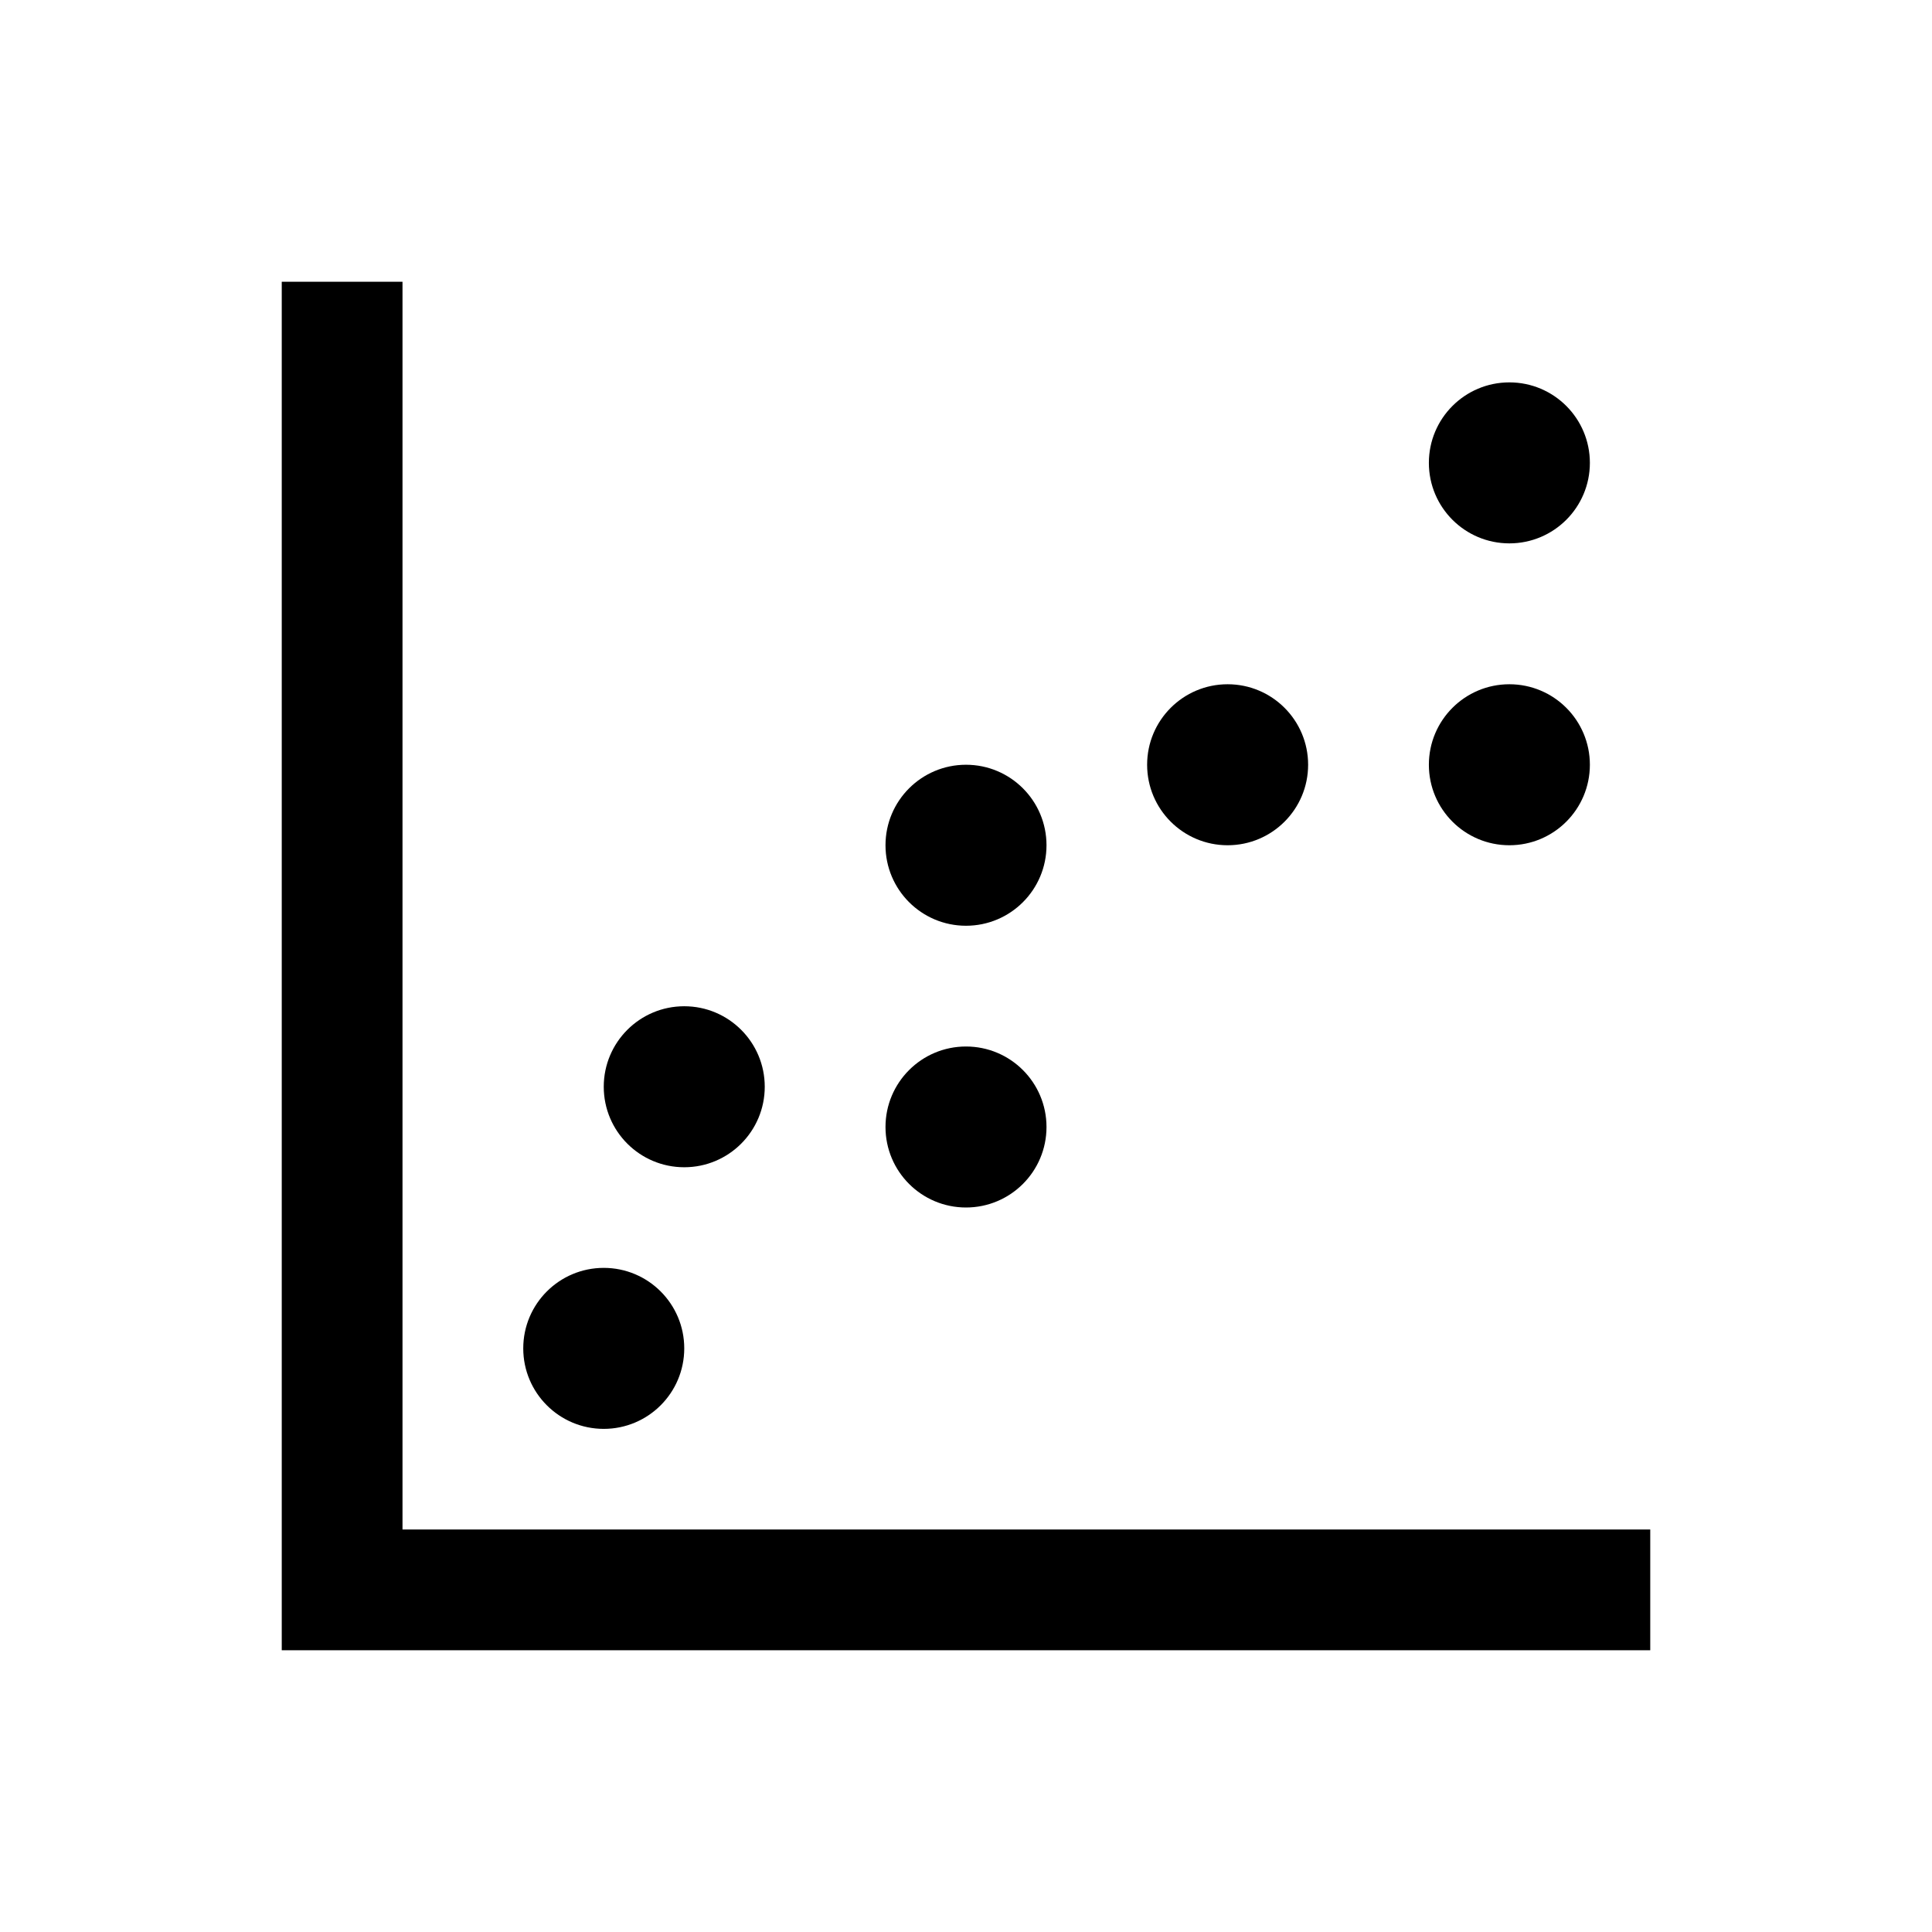 <svg width="96" height="96" xmlns="http://www.w3.org/2000/svg" xmlns:xlink="http://www.w3.org/1999/xlink" xml:space="preserve" overflow="hidden"><g transform="translate(-422 -424)"><path d="M442 438 436 438 436 506 504 506 504 500 442 500 442 438Z"/><path d="M456 491C456 493.209 454.209 495 452 495 449.791 495 448 493.209 448 491 448 488.791 449.791 487 452 487 454.209 487 456 488.791 456 491Z"/><path d="M460 478C460 480.209 458.209 482 456 482 453.791 482 452 480.209 452 478 452 475.791 453.791 474 456 474 458.209 474 460 475.791 460 478Z"/><path d="M474 480C474 482.209 472.209 484 470 484 467.791 484 466 482.209 466 480 466 477.791 467.791 476 470 476 472.209 476 474 477.791 474 480Z"/><path d="M474 466C474 468.209 472.209 470 470 470 467.791 470 466 468.209 466 466 466 463.791 467.791 462 470 462 472.209 462 474 463.791 474 466Z"/><path d="M487 462C487 464.209 485.209 466 483 466 480.791 466 479 464.209 479 462 479 459.791 480.791 458 483 458 485.209 458 487 459.791 487 462Z"/><path d="M501 462C501 464.209 499.209 466 497 466 494.791 466 493 464.209 493 462 493 459.791 494.791 458 497 458 499.209 458 501 459.791 501 462Z"/><path d="M501 447C501 449.209 499.209 451 497 451 494.791 451 493 449.209 493 447 493 444.791 494.791 443 497 443 499.209 443 501 444.791 501 447Z"/></g></svg>